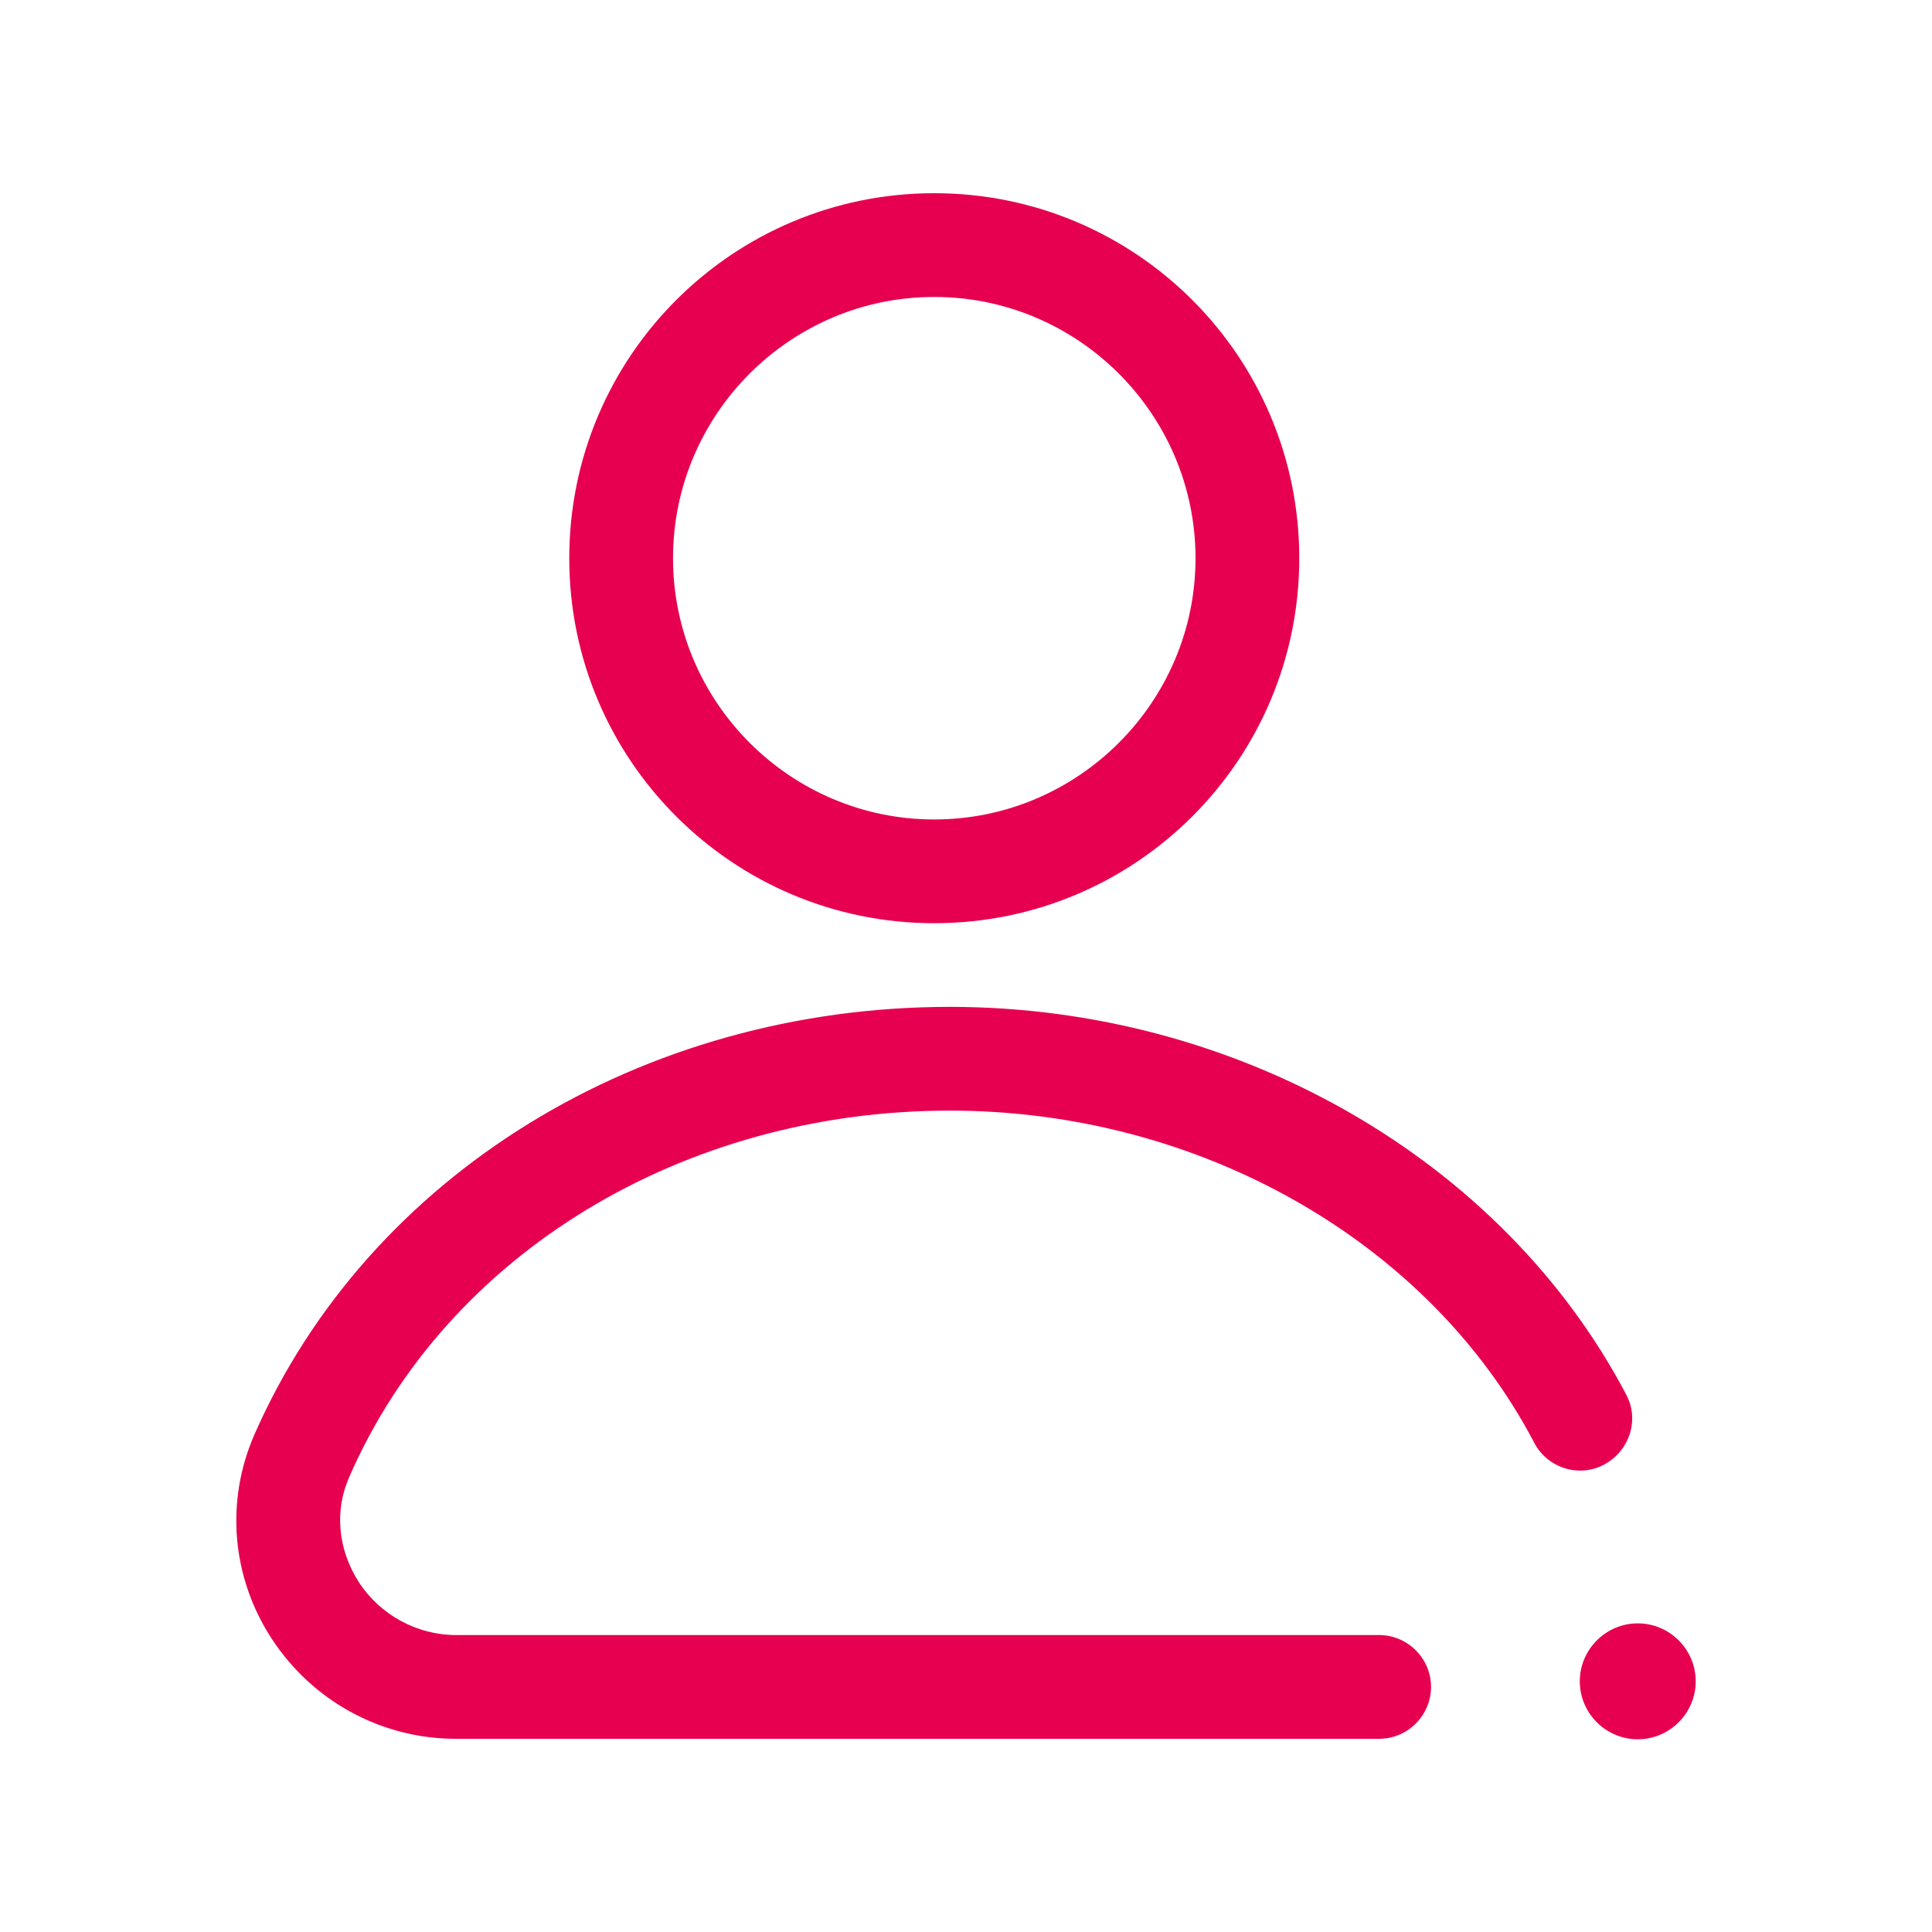<svg width="20" height="20" viewBox="0 0 20 20" fill="none" xmlns="http://www.w3.org/2000/svg">
<path fill-rule="evenodd" clip-rule="evenodd" d="M9.671 3.074C11.161 3.074 12.376 4.289 12.376 5.779C12.376 7.268 11.161 8.483 9.671 8.483C8.181 8.483 6.967 7.268 6.967 5.779C6.967 4.289 8.181 3.074 9.671 3.074ZM9.671 2C7.584 2 5.893 3.691 5.893 5.779C5.893 7.866 7.584 9.557 9.671 9.557C11.759 9.557 13.45 7.866 13.45 5.779C13.45 3.691 11.759 2 9.671 2ZM14.277 18H4.72C3.948 18 3.237 17.611 2.814 16.966C2.398 16.329 2.331 15.544 2.633 14.852C3.814 12.161 6.64 10.423 9.834 10.423C12.807 10.423 15.552 12 16.834 14.436C16.975 14.698 16.868 15.02 16.606 15.161C16.344 15.302 16.015 15.195 15.881 14.933C14.787 12.846 12.411 11.497 9.834 11.497C7.069 11.497 4.626 12.98 3.619 15.282C3.458 15.638 3.499 16.04 3.713 16.376C3.935 16.718 4.317 16.926 4.72 16.926H14.277C14.572 16.926 14.814 17.168 14.814 17.463C14.814 17.758 14.572 18 14.277 18ZM16.354 17.405C16.354 17.075 16.624 16.805 16.954 16.805C17.284 16.805 17.554 17.075 17.554 17.405C17.554 17.735 17.284 18.005 16.954 18.005C16.624 18.005 16.354 17.735 16.354 17.405Z" fill="#E70050"/>
</svg>
